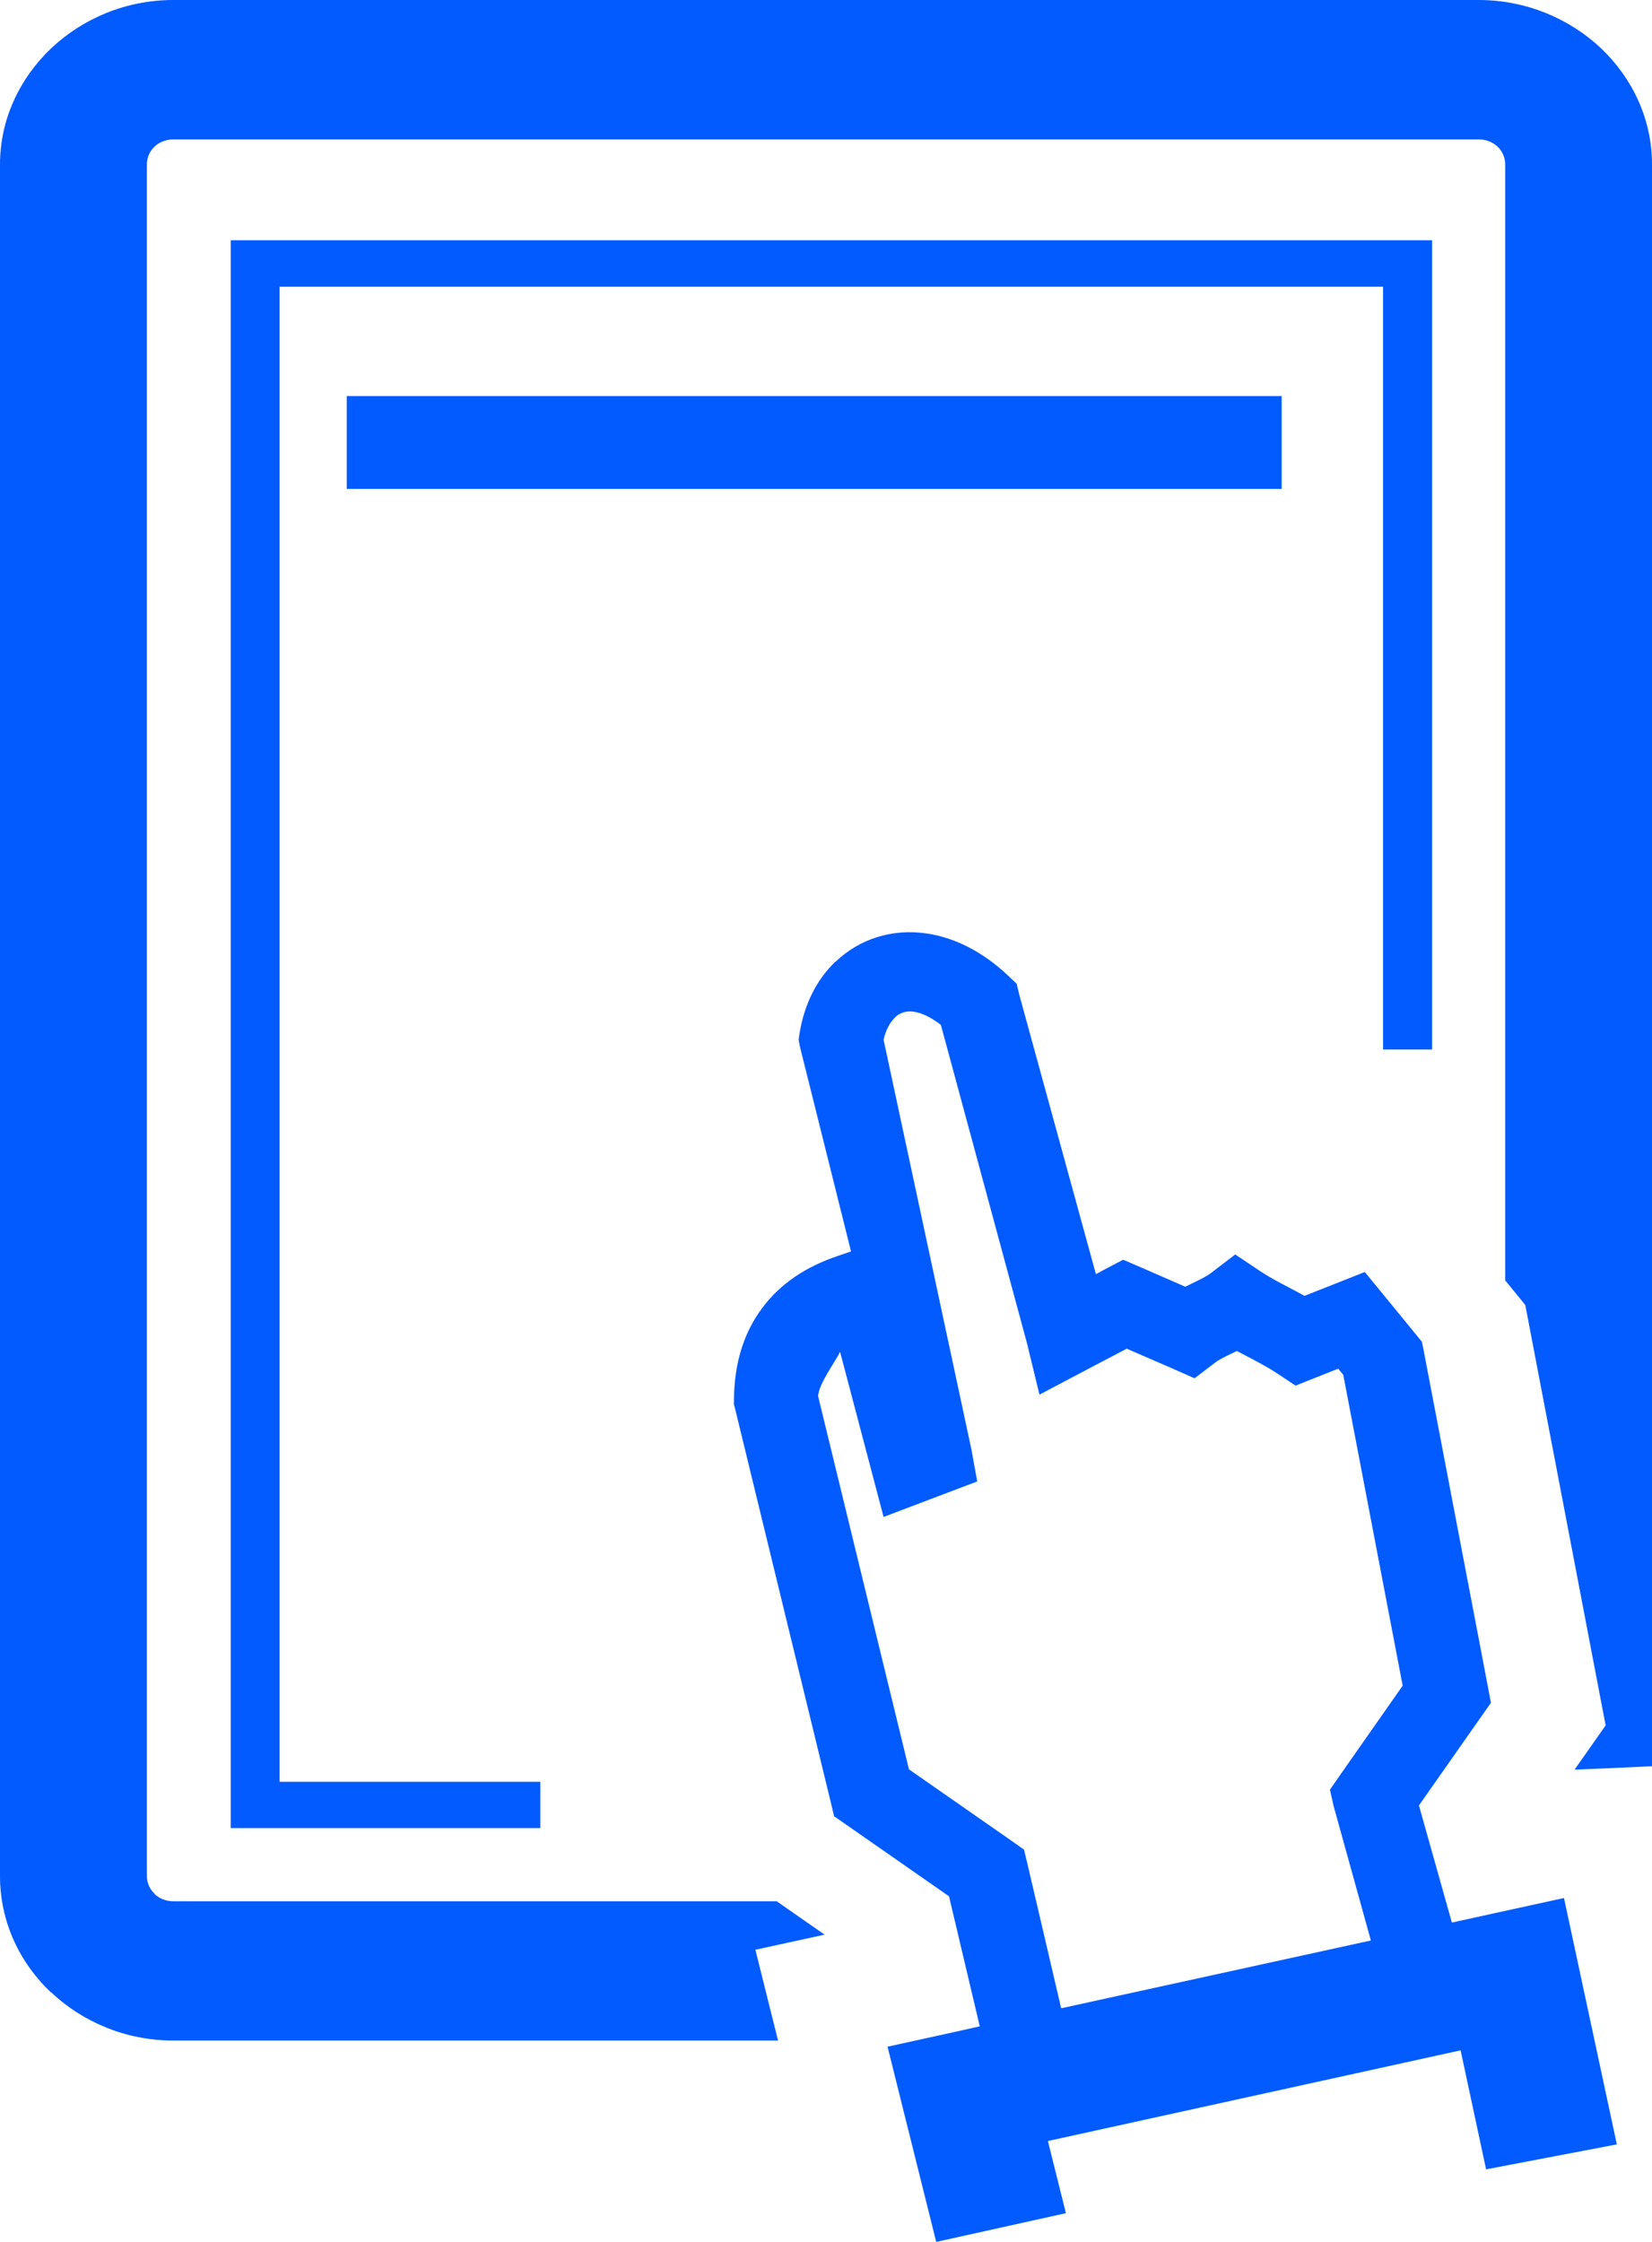 <svg width="28" height="38" viewBox="0 0 28 38" fill="none" xmlns="http://www.w3.org/2000/svg">
<path fill-rule="evenodd" clip-rule="evenodd" d="M2.938 0H25.062C25.866 0 26.599 0.314 27.135 0.817L27.136 0.821L27.14 0.822C27.671 1.329 28 2.024 28 2.785V29.938L26.687 29.996L27.214 29.245L25.852 22.119L25.553 21.753L25.512 21.702V2.787C25.512 2.67 25.462 2.562 25.385 2.488L25.379 2.483C25.3 2.409 25.19 2.363 25.062 2.363H2.938C2.814 2.363 2.7 2.409 2.621 2.483L2.617 2.488C2.538 2.562 2.49 2.668 2.49 2.787V31.8C2.49 31.916 2.539 32.022 2.621 32.1V32.105C2.7 32.179 2.812 32.226 2.938 32.226H13.164L13.976 32.792L12.803 33.048L13.187 34.587H2.938C2.132 34.587 1.398 34.272 0.864 33.767L0.862 33.77C0.329 33.265 0 32.569 0 31.8V2.787C0 2.025 0.331 1.331 0.862 0.824L0.864 0.822L0.867 0.819C1.402 0.314 2.134 0 2.938 0ZM5.877 6.713V8.287H21.723V6.713H13.8H5.877ZM23.235 32.891L22.603 30.61L22.541 30.335L22.705 30.099L23.774 28.572L22.767 23.303L22.682 23.199L22.318 23.343L21.959 23.486L21.637 23.273C21.488 23.174 21.325 23.09 21.164 23.004C21.099 22.969 21.031 22.936 20.964 22.899L20.878 22.941C20.77 22.991 20.662 23.045 20.593 23.098L20.247 23.362L19.851 23.187L19.097 22.86L18.442 23.204L17.618 23.639L17.406 22.766L15.947 17.372C15.779 17.241 15.624 17.169 15.487 17.148C15.422 17.14 15.362 17.143 15.31 17.16C15.259 17.177 15.21 17.204 15.171 17.244V17.246C15.082 17.33 15.015 17.457 14.976 17.623L16.466 24.575L16.563 25.11C16.034 25.31 15.503 25.511 14.976 25.712L14.238 22.912C14.174 23.06 13.877 23.451 13.866 23.664L15.406 29.99L17.144 31.201L17.356 31.351L17.416 31.6L17.986 34.04L23.235 32.891ZM16.606 34.346L16.151 34.448L15.043 34.691L15.303 35.735L15.868 38L18.066 37.513L17.761 36.29L24.756 34.753L25.188 36.77L27.404 36.347L26.74 33.252L26.508 32.171L25.379 32.418L24.608 32.587L24.05 30.602L25.112 29.087L25.27 28.862L25.22 28.597L24.132 22.902L24.1 22.743L23.99 22.608L23.465 21.966L23.132 21.56L22.633 21.758L22.111 21.964C22.021 21.915 21.932 21.868 21.847 21.823C21.684 21.739 21.523 21.654 21.373 21.555L20.936 21.263L20.52 21.581C20.449 21.635 20.341 21.687 20.233 21.739C20.187 21.763 20.138 21.785 20.09 21.81L19.363 21.493L19.037 21.352L18.72 21.518L18.575 21.597L17.278 16.868L17.232 16.675L17.091 16.541C16.643 16.116 16.16 15.887 15.698 15.821C15.406 15.779 15.126 15.803 14.864 15.885C14.602 15.967 14.369 16.106 14.167 16.296H14.164C13.851 16.591 13.633 17.011 13.551 17.518L13.536 17.622L13.555 17.729L14.424 21.211L14.195 21.29C13.663 21.469 13.229 21.754 12.92 22.169C12.617 22.573 12.445 23.085 12.44 23.723L12.438 23.798L12.46 23.882L14.079 30.54L14.137 30.785L14.35 30.933L16.085 32.142L16.606 34.346ZM9.158 30.988V30.201H4.739V4.859H23.442V17.789H24.273V4.465V4.072H23.857H4.325H3.911V4.465V30.594V30.986H4.325H9.158V30.988Z" fill="#025BFF"/>
</svg>
